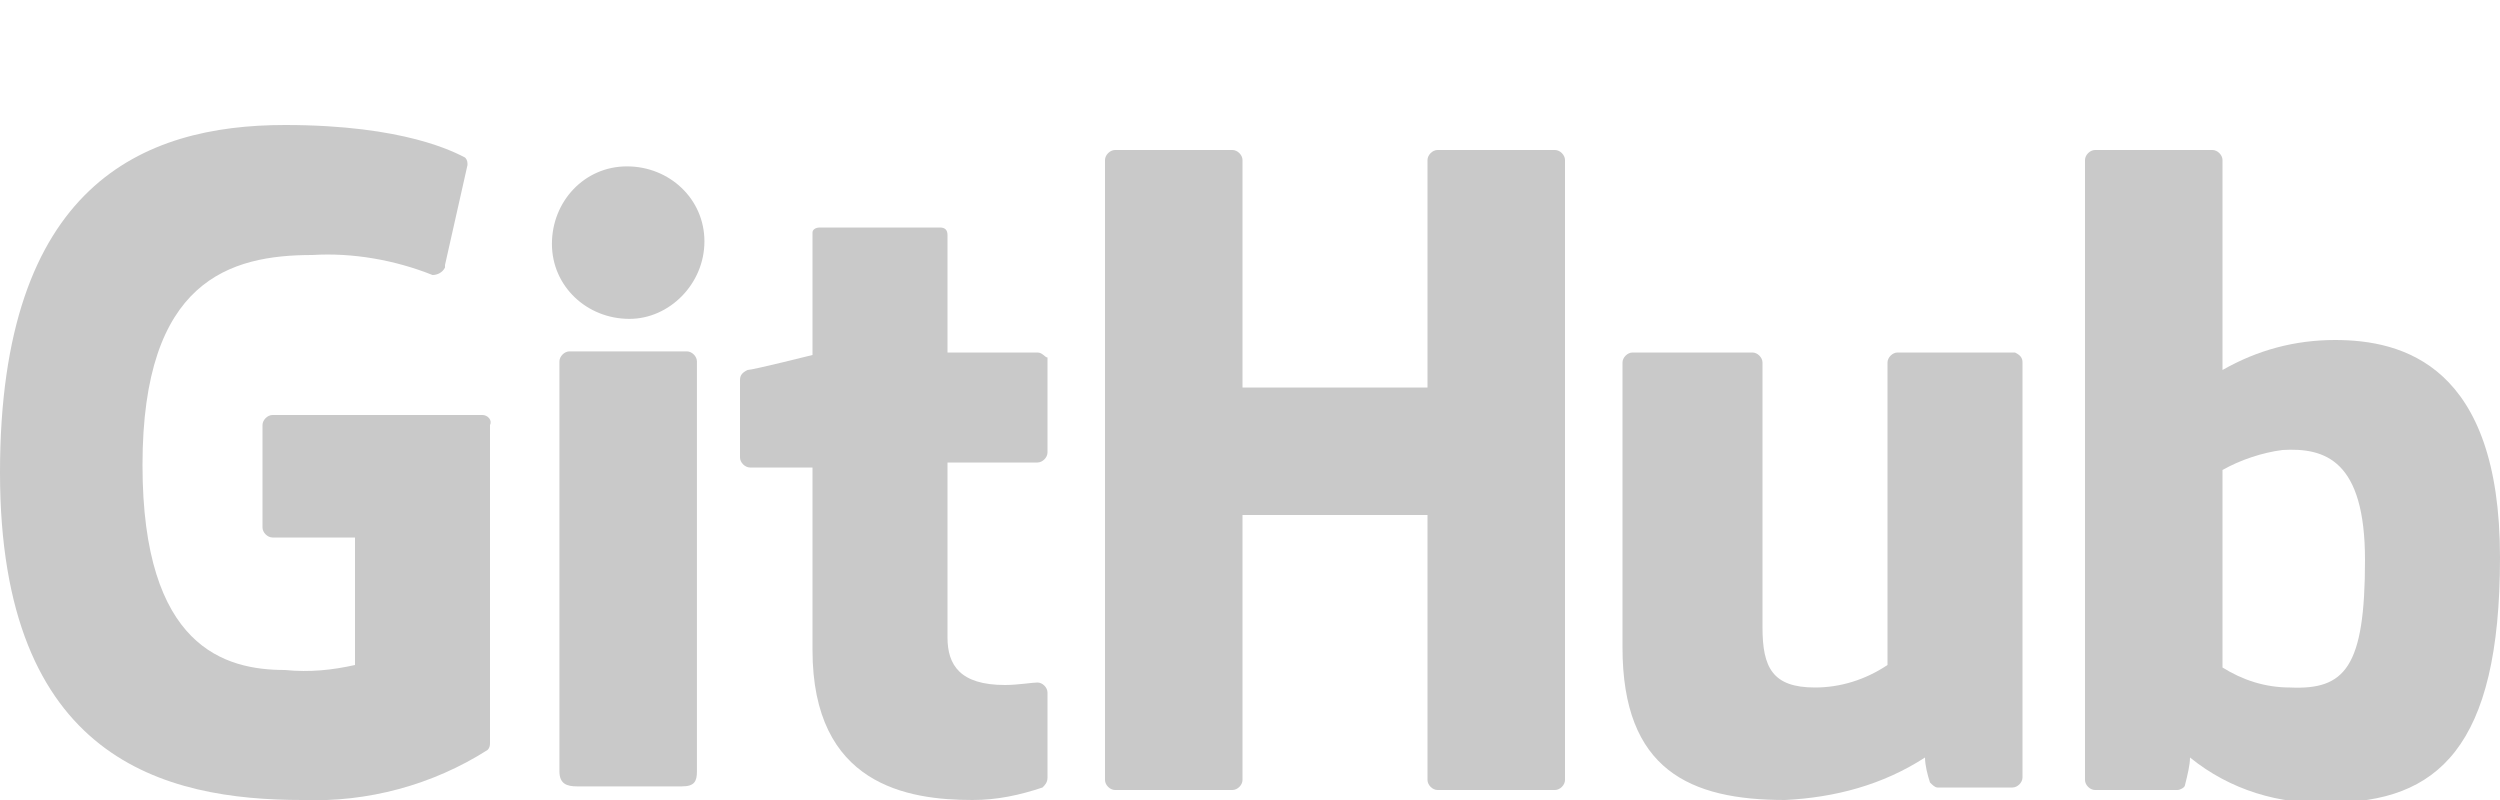 <?xml version="1.0" encoding="utf-8"?>
<!-- Generator: Adobe Illustrator 22.1.0, SVG Export Plug-In . SVG Version: 6.00 Build 0)  -->
<svg version="1.1" id="Layer_1" xmlns="http://www.w3.org/2000/svg" xmlns:xlink="http://www.w3.org/1999/xlink" x="0px" y="0px"
	 viewBox="0 0 100 32" style="enable-background:new 0 0 100 32;" xml:space="preserve">
<style type="text/css">
	.st0{fill:#C9C9C9;}
</style>
<path class="st0" d="M19.3,16.6h-8.4c-0.2,0-0.4,0.2-0.4,0.4c0,0,0,0,0,0v4.1c0,0.2,0.2,0.4,0.4,0.4c0,0,0,0,0,0h3.3v5.1
	c-0.9,0.2-1.8,0.3-2.8,0.2c-2.4,0-5.7-0.9-5.7-8.2c0-7.4,3.5-8.4,6.8-8.4c1.6-0.1,3.3,0.2,4.8,0.8c0.2,0,0.4-0.1,0.5-0.3
	c0,0,0-0.1,0-0.1l0.9-4c0-0.1,0-0.2-0.1-0.3C18.2,6.1,16.2,5,11.4,5C5.7,5,0,7.4,0,18.9S6.6,32,12.1,32c2.6,0.1,5.2-0.6,7.4-2
	c0.1-0.1,0.1-0.2,0.1-0.3V17C19.7,16.8,19.5,16.6,19.3,16.6C19.3,16.6,19.3,16.6,19.3,16.6z"/>
<path class="st0" d="M62.6,6.4c0-0.2-0.2-0.4-0.4-0.4c0,0,0,0,0,0h-4.7c-0.2,0-0.4,0.2-0.4,0.4c0,0,0,0,0,0v9.1h-7.4V6.4
	c0-0.2-0.2-0.4-0.4-0.4c0,0,0,0,0,0h-4.7c-0.2,0-0.4,0.2-0.4,0.4c0,0,0,0,0,0v24.8c0,0.2,0.2,0.4,0.4,0.4c0,0,0,0,0,0h4.7
	c0.2,0,0.4-0.2,0.4-0.4c0,0,0,0,0,0V20.6h7.4v10.6c0,0.2,0.2,0.4,0.4,0.4c0,0,0,0,0,0h4.7c0.2,0,0.4-0.2,0.4-0.4c0,0,0,0,0,0
	L62.6,6.4L62.6,6.4z"/>
<g transform="translate(22.077 1.555)">
	<path class="st0" d="M6.1,8.1c0-1.7-1.4-3-3.1-3c-1.7,0-3,1.4-3,3.1c0,1.7,1.4,3,3.1,3C4.7,11.2,6.1,9.8,6.1,8.1z"/>
	<path class="st0" d="M5.8,24.4V12.9c0-0.2-0.2-0.4-0.4-0.4c0,0,0,0,0,0H0.7c-0.2,0-0.4,0.2-0.4,0.4v16.4c0,0.5,0.3,0.6,0.7,0.6h4.2
		c0.5,0,0.6-0.2,0.6-0.6V24.4z"/>
</g>
<path class="st0" d="M80.6,14.1h-4.7c-0.2,0-0.4,0.2-0.4,0.4c0,0,0,0,0,0v12.1c-0.9,0.6-1.9,0.9-2.9,0.9c-1.7,0-2.1-0.8-2.1-2.4
	V14.5c0-0.2-0.2-0.4-0.4-0.4c0,0,0,0,0,0h-4.8c-0.2,0-0.4,0.2-0.4,0.4c0,0,0,0,0,0v11.4c0,4.9,2.7,6.1,6.5,6.1
	c2-0.1,3.9-0.6,5.6-1.7c0,0.3,0.1,0.7,0.2,1c0.1,0.1,0.2,0.2,0.3,0.2h3c0.2,0,0.4-0.2,0.4-0.4c0,0,0,0,0,0V14.5
	C80.9,14.3,80.8,14.2,80.6,14.1C80.6,14.1,80.6,14.1,80.6,14.1z"/>
<path class="st0" d="M93.4,13.6c-1.6,0-3.1,0.4-4.5,1.2V6.4c0-0.2-0.2-0.4-0.4-0.4c0,0,0,0,0,0h-4.7c-0.2,0-0.4,0.2-0.4,0.4
	c0,0,0,0,0,0v24.8c0,0.2,0.2,0.4,0.4,0.4c0,0,0,0,0,0h3.3c0.1,0,0.3-0.1,0.3-0.2c0.1-0.4,0.2-0.8,0.2-1.1c1.6,1.3,3.6,1.9,5.6,1.8
	c4.3,0,6.8-2.2,6.8-9.8C100,14.6,96.1,13.6,93.4,13.6z M91.6,27.5c-1,0-1.9-0.3-2.7-0.8v-7.9c0.7-0.4,1.6-0.7,2.4-0.8
	c1.7-0.1,3.3,0.4,3.3,4.4C94.6,26.7,93.8,27.6,91.6,27.5L91.6,27.5z"/>
<path class="st0" d="M41.5,14.1h-3.6V9.4c0-0.2-0.1-0.3-0.3-0.3h-4.8c-0.2,0-0.3,0.1-0.3,0.2v4.9c0,0-2.4,0.6-2.6,0.6
	c-0.2,0.1-0.3,0.2-0.3,0.4v3.1c0,0.2,0.2,0.4,0.4,0.4c0,0,0,0,0,0h2.5V26c0,5.4,3.8,6,6.4,6c1,0,1.9-0.2,2.8-0.5
	c0.1-0.1,0.2-0.2,0.2-0.4v-3.4c0-0.2-0.2-0.4-0.4-0.4c-0.2,0-0.8,0.1-1.3,0.1c-1.8,0-2.3-0.8-2.3-1.9v-7h3.6c0.2,0,0.4-0.2,0.4-0.4
	c0,0,0,0,0,0v-3.8C41.8,14.3,41.7,14.1,41.5,14.1z"/>
</svg>
